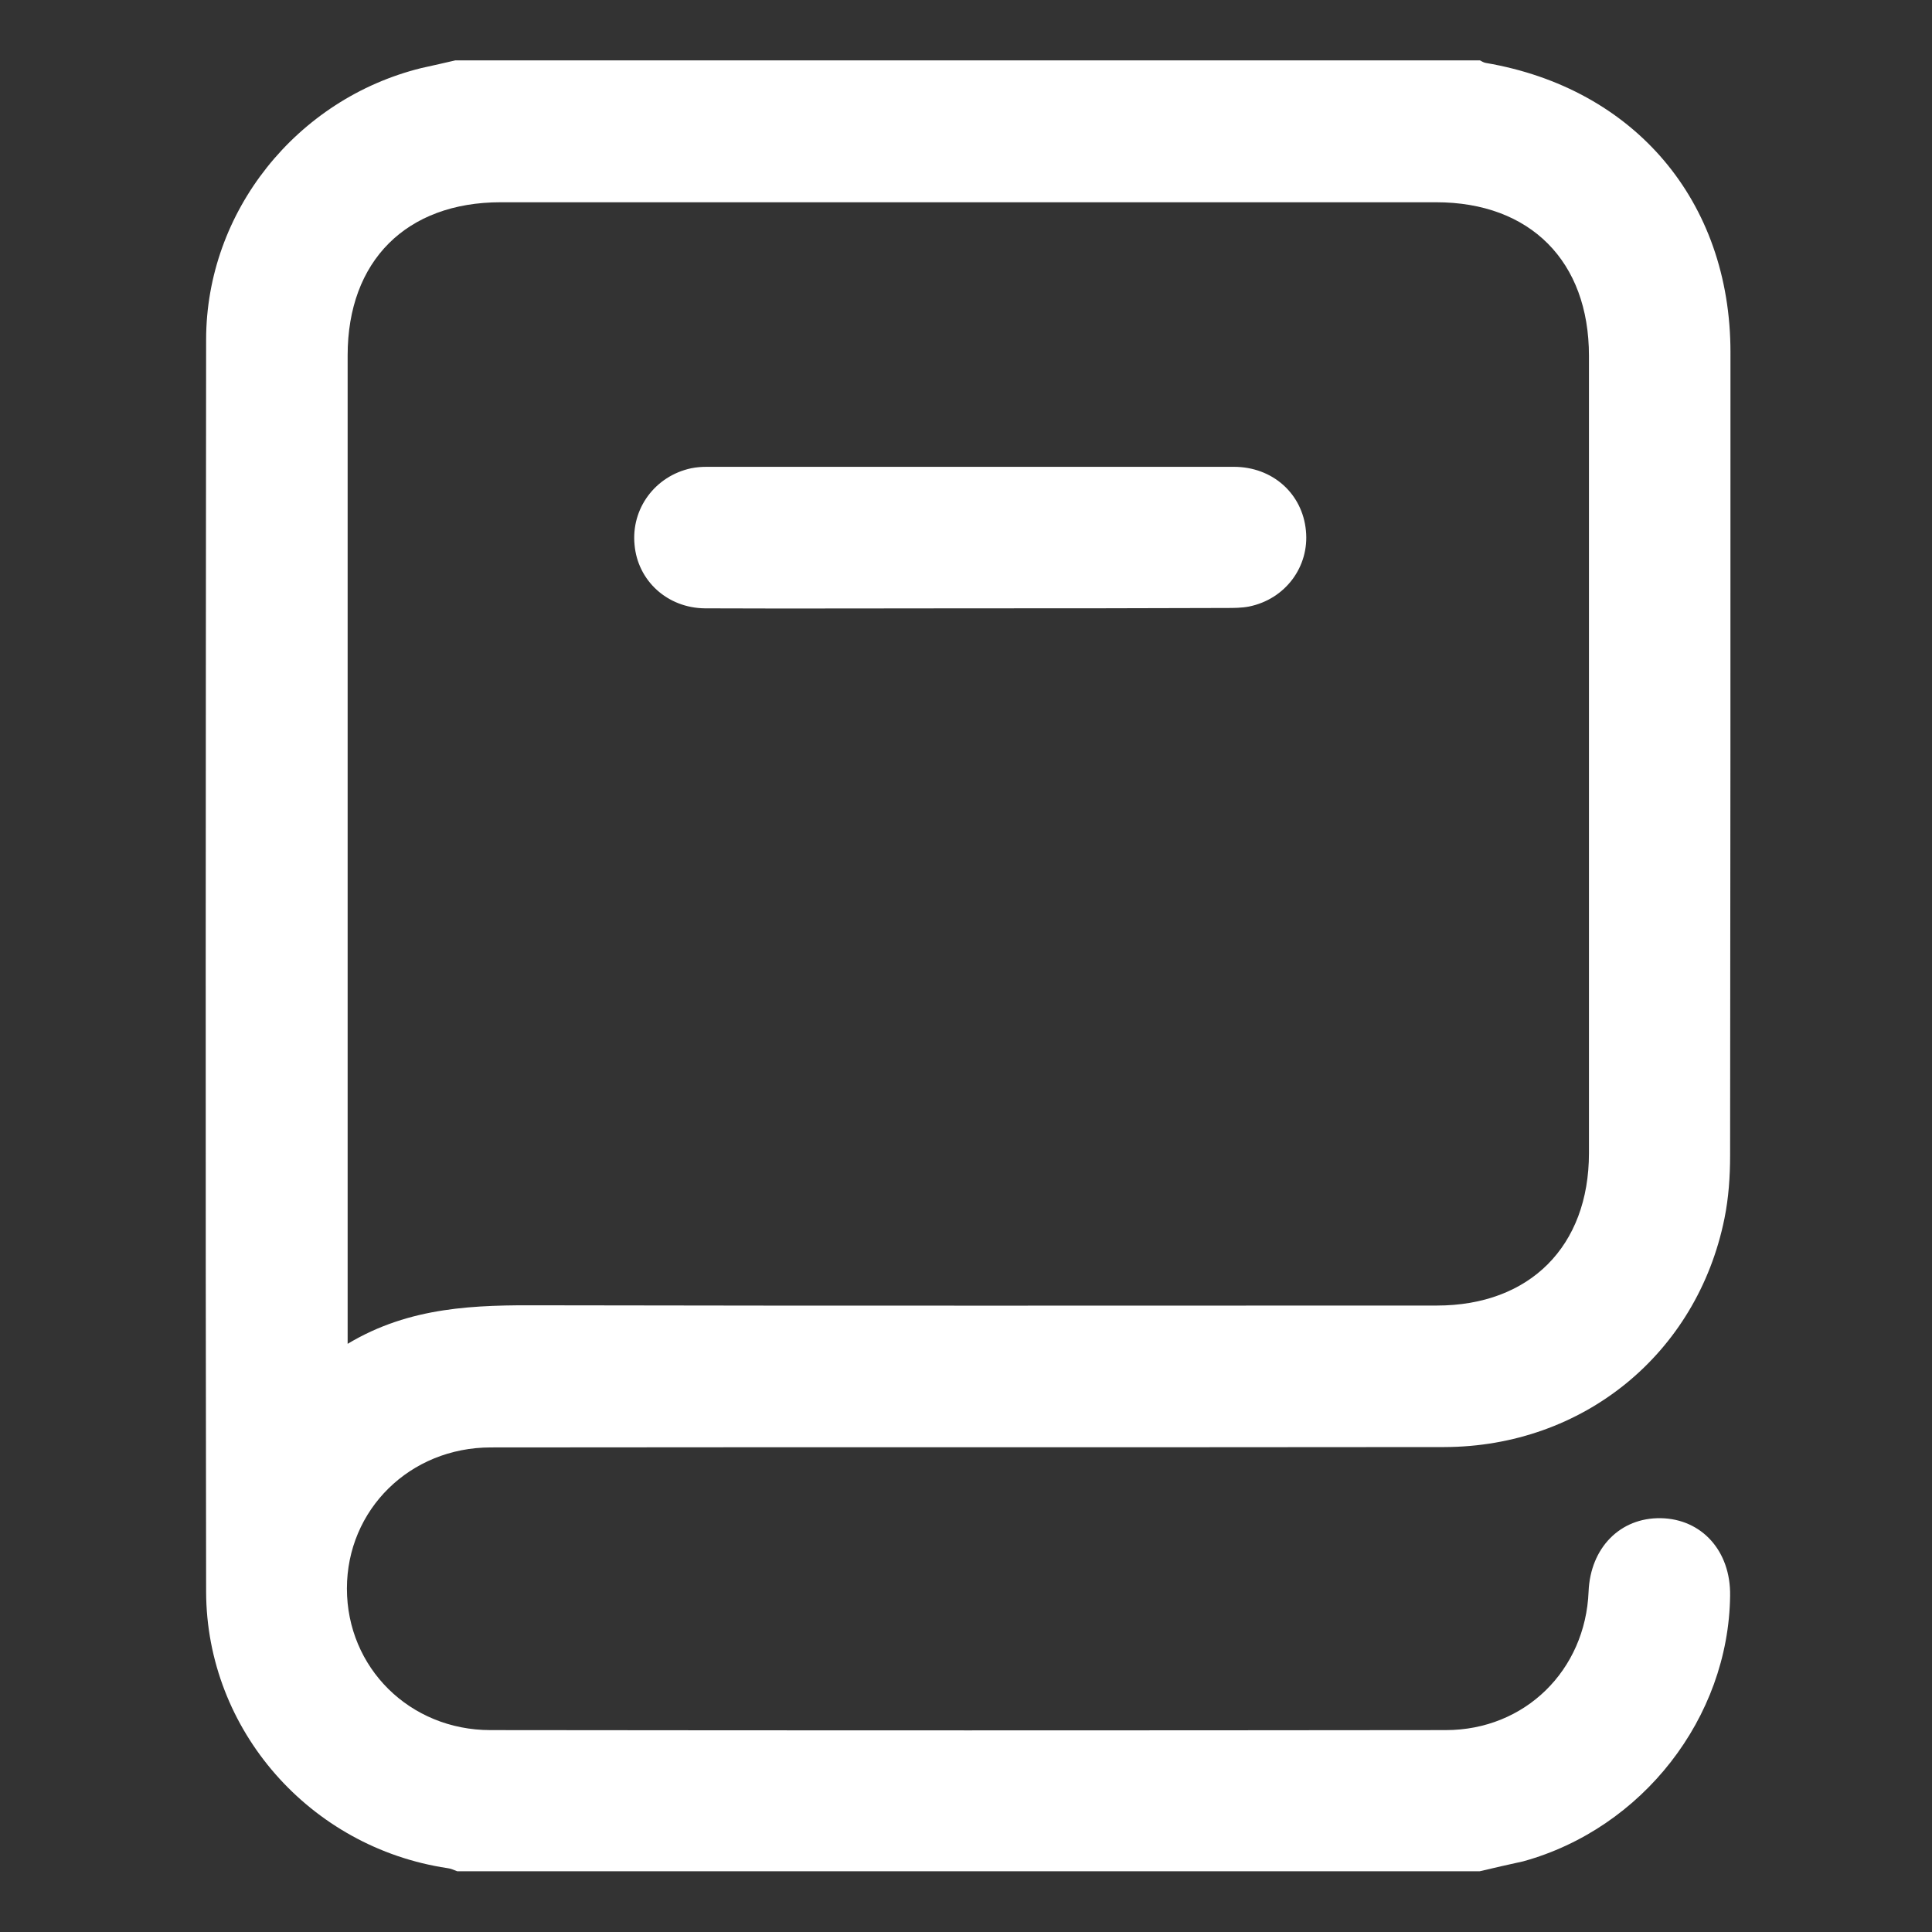 <svg width="16" height="16" viewBox="0 0 16 16" fill="none" xmlns="http://www.w3.org/2000/svg">
<rect x="0" y="0" width="16" height="16" fill="#333333" stroke="none"/>
<g clip-path="url(#clip0_701_2594)">
<path d="M12.254 15.497C9.433 15.497 6.608 15.497 3.787 15.497C3.761 15.488 3.734 15.474 3.705 15.471C2.568 15.301 1.71 14.328 1.707 13.183C1.701 9.726 1.704 6.271 1.707 2.814C1.707 1.751 2.457 0.819 3.488 0.564C3.588 0.541 3.685 0.521 3.784 0.497C6.605 0.497 9.43 0.497 12.251 0.497C12.268 0.506 12.286 0.518 12.304 0.521C13.537 0.731 14.331 1.666 14.331 2.917C14.331 5.135 14.331 7.35 14.328 9.567C14.328 9.743 14.316 9.919 14.281 10.092C14.053 11.214 13.109 11.981 11.961 11.984C9.33 11.987 6.696 11.984 4.065 11.987C3.394 11.987 2.873 12.503 2.873 13.156C2.873 13.81 3.392 14.328 4.062 14.328C6.699 14.331 9.336 14.331 11.973 14.328C12.629 14.328 13.13 13.833 13.156 13.18C13.171 12.819 13.417 12.567 13.754 12.573C14.094 12.579 14.334 12.846 14.328 13.215C14.316 14.226 13.601 15.143 12.614 15.415C12.497 15.441 12.374 15.468 12.254 15.497ZM2.879 11.129C3.397 10.818 3.939 10.807 4.49 10.81C6.96 10.815 9.43 10.812 11.899 10.812C12.67 10.812 13.159 10.32 13.159 9.55C13.159 7.35 13.159 5.146 13.159 2.946C13.159 2.164 12.673 1.675 11.893 1.675C9.312 1.675 6.728 1.675 4.147 1.675C3.365 1.675 2.879 2.161 2.879 2.943C2.879 5.609 2.879 8.275 2.879 10.938C2.879 10.985 2.879 11.038 2.879 11.129Z" fill="white"/>
<path d="M8.018 5.038C7.291 5.038 6.564 5.041 5.838 5.038C5.527 5.035 5.281 4.81 5.255 4.511C5.226 4.212 5.425 3.942 5.724 3.878C5.768 3.869 5.811 3.866 5.855 3.866C7.309 3.866 8.762 3.866 10.218 3.866C10.54 3.866 10.786 4.089 10.815 4.394C10.845 4.692 10.645 4.962 10.344 5.023C10.282 5.035 10.218 5.035 10.153 5.035C9.441 5.038 8.729 5.038 8.018 5.038Z" fill="white"/>
</g>
<defs>
<clipPath id="clip0_701_2594">
<rect width="15" height="15" fill="white" transform="translate(0.5 0.5)"/>
</clipPath>
</defs>
</svg>
